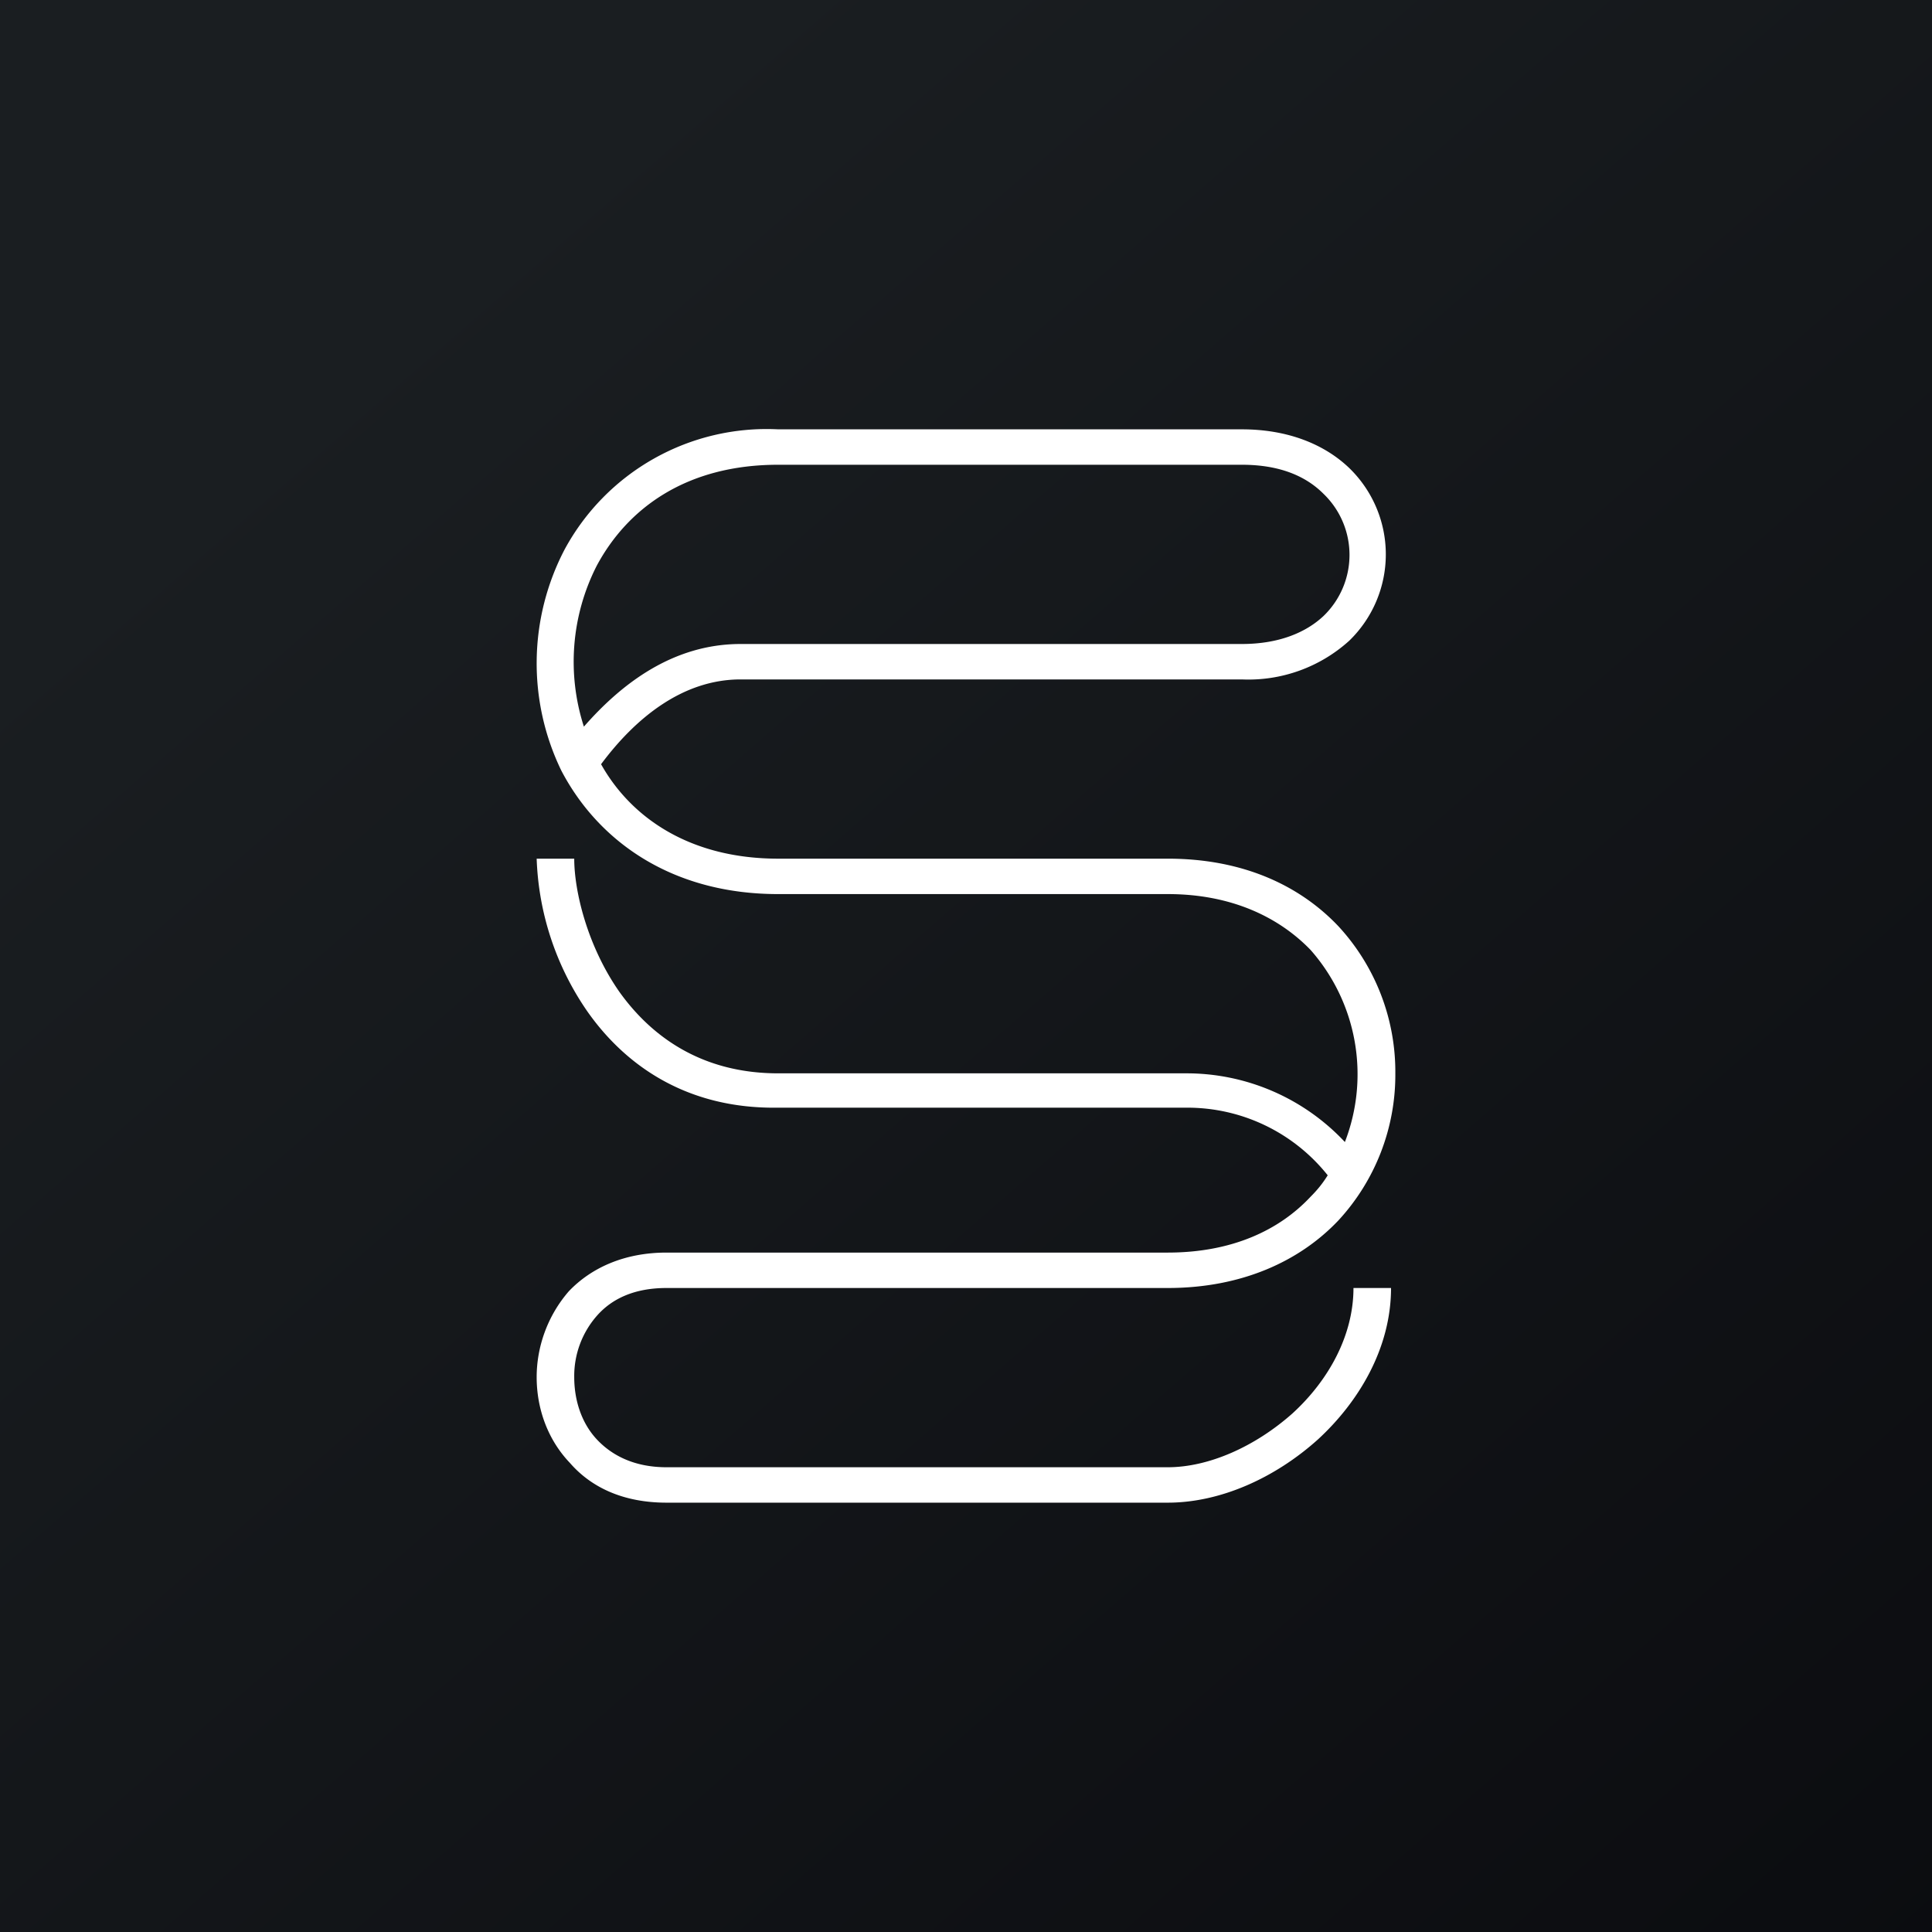 <!-- by TradingView --><svg xmlns="http://www.w3.org/2000/svg" width="18" height="18"><rect width="100%" height="100%" fill="#808080" stroke="none"/><path fill="url(#atdze2upe)" d="M0 0h18v18H0z"/><path d="M5.26 5.12A2.14 2.14 0 017.25 4h4.32c.43 0 .77.14 1 .36a1.12 1.12 0 010 1.61 1.4 1.4 0 01-1 .36H6.9c-.54 0-.98.36-1.3.79.28.5.83.88 1.65.88h3.63c.7 0 1.23.25 1.59.63A2 2 0 0113 10a2 2 0 01-.53 1.37c-.36.38-.9.63-1.59.63H6.21c-.3 0-.51.1-.65.26a.85.85 0 00-.21.57c0 .22.07.43.21.58.14.15.35.26.65.26h4.67c.38 0 .81-.19 1.16-.5.34-.31.57-.73.57-1.17h.35c0 .56-.3 1.06-.68 1.41-.4.36-.91.59-1.4.59H6.21c-.4 0-.7-.14-.9-.37-.21-.22-.31-.51-.31-.8 0-.28.1-.57.3-.8.21-.22.52-.36.91-.36h4.67c.6 0 1.04-.21 1.33-.52.06-.06.11-.12.16-.2a1.67 1.67 0 00-1.31-.63H7.24c-.85.01-1.42-.4-1.77-.9A2.66 2.66 0 015 8h.35c0 .3.12.81.42 1.24.3.42.77.76 1.48.76h3.8a2.02 2.02 0 011.48.64 1.75 1.75 0 00-.32-1.79c-.29-.3-.73-.52-1.33-.52H7.25c-1 0-1.68-.5-2.02-1.15a2.29 2.29 0 01.03-2.06zm.18 1.65c.35-.4.83-.77 1.46-.77h4.67c.35 0 .6-.11.76-.26a.79.79 0 000-1.14c-.16-.16-.4-.27-.76-.27H7.25c-.85 0-1.4.4-1.69.94a1.97 1.97 0 00-.12 1.5z" fill="#fff"/><defs><linearGradient id="atdze2upe" x1="3.35" y1="3.12" x2="21.9" y2="24.43" gradientUnits="userSpaceOnUse"><stop stop-color="#1A1E21"/><stop offset="1" stop-color="#06060A"/></linearGradient></defs></svg>